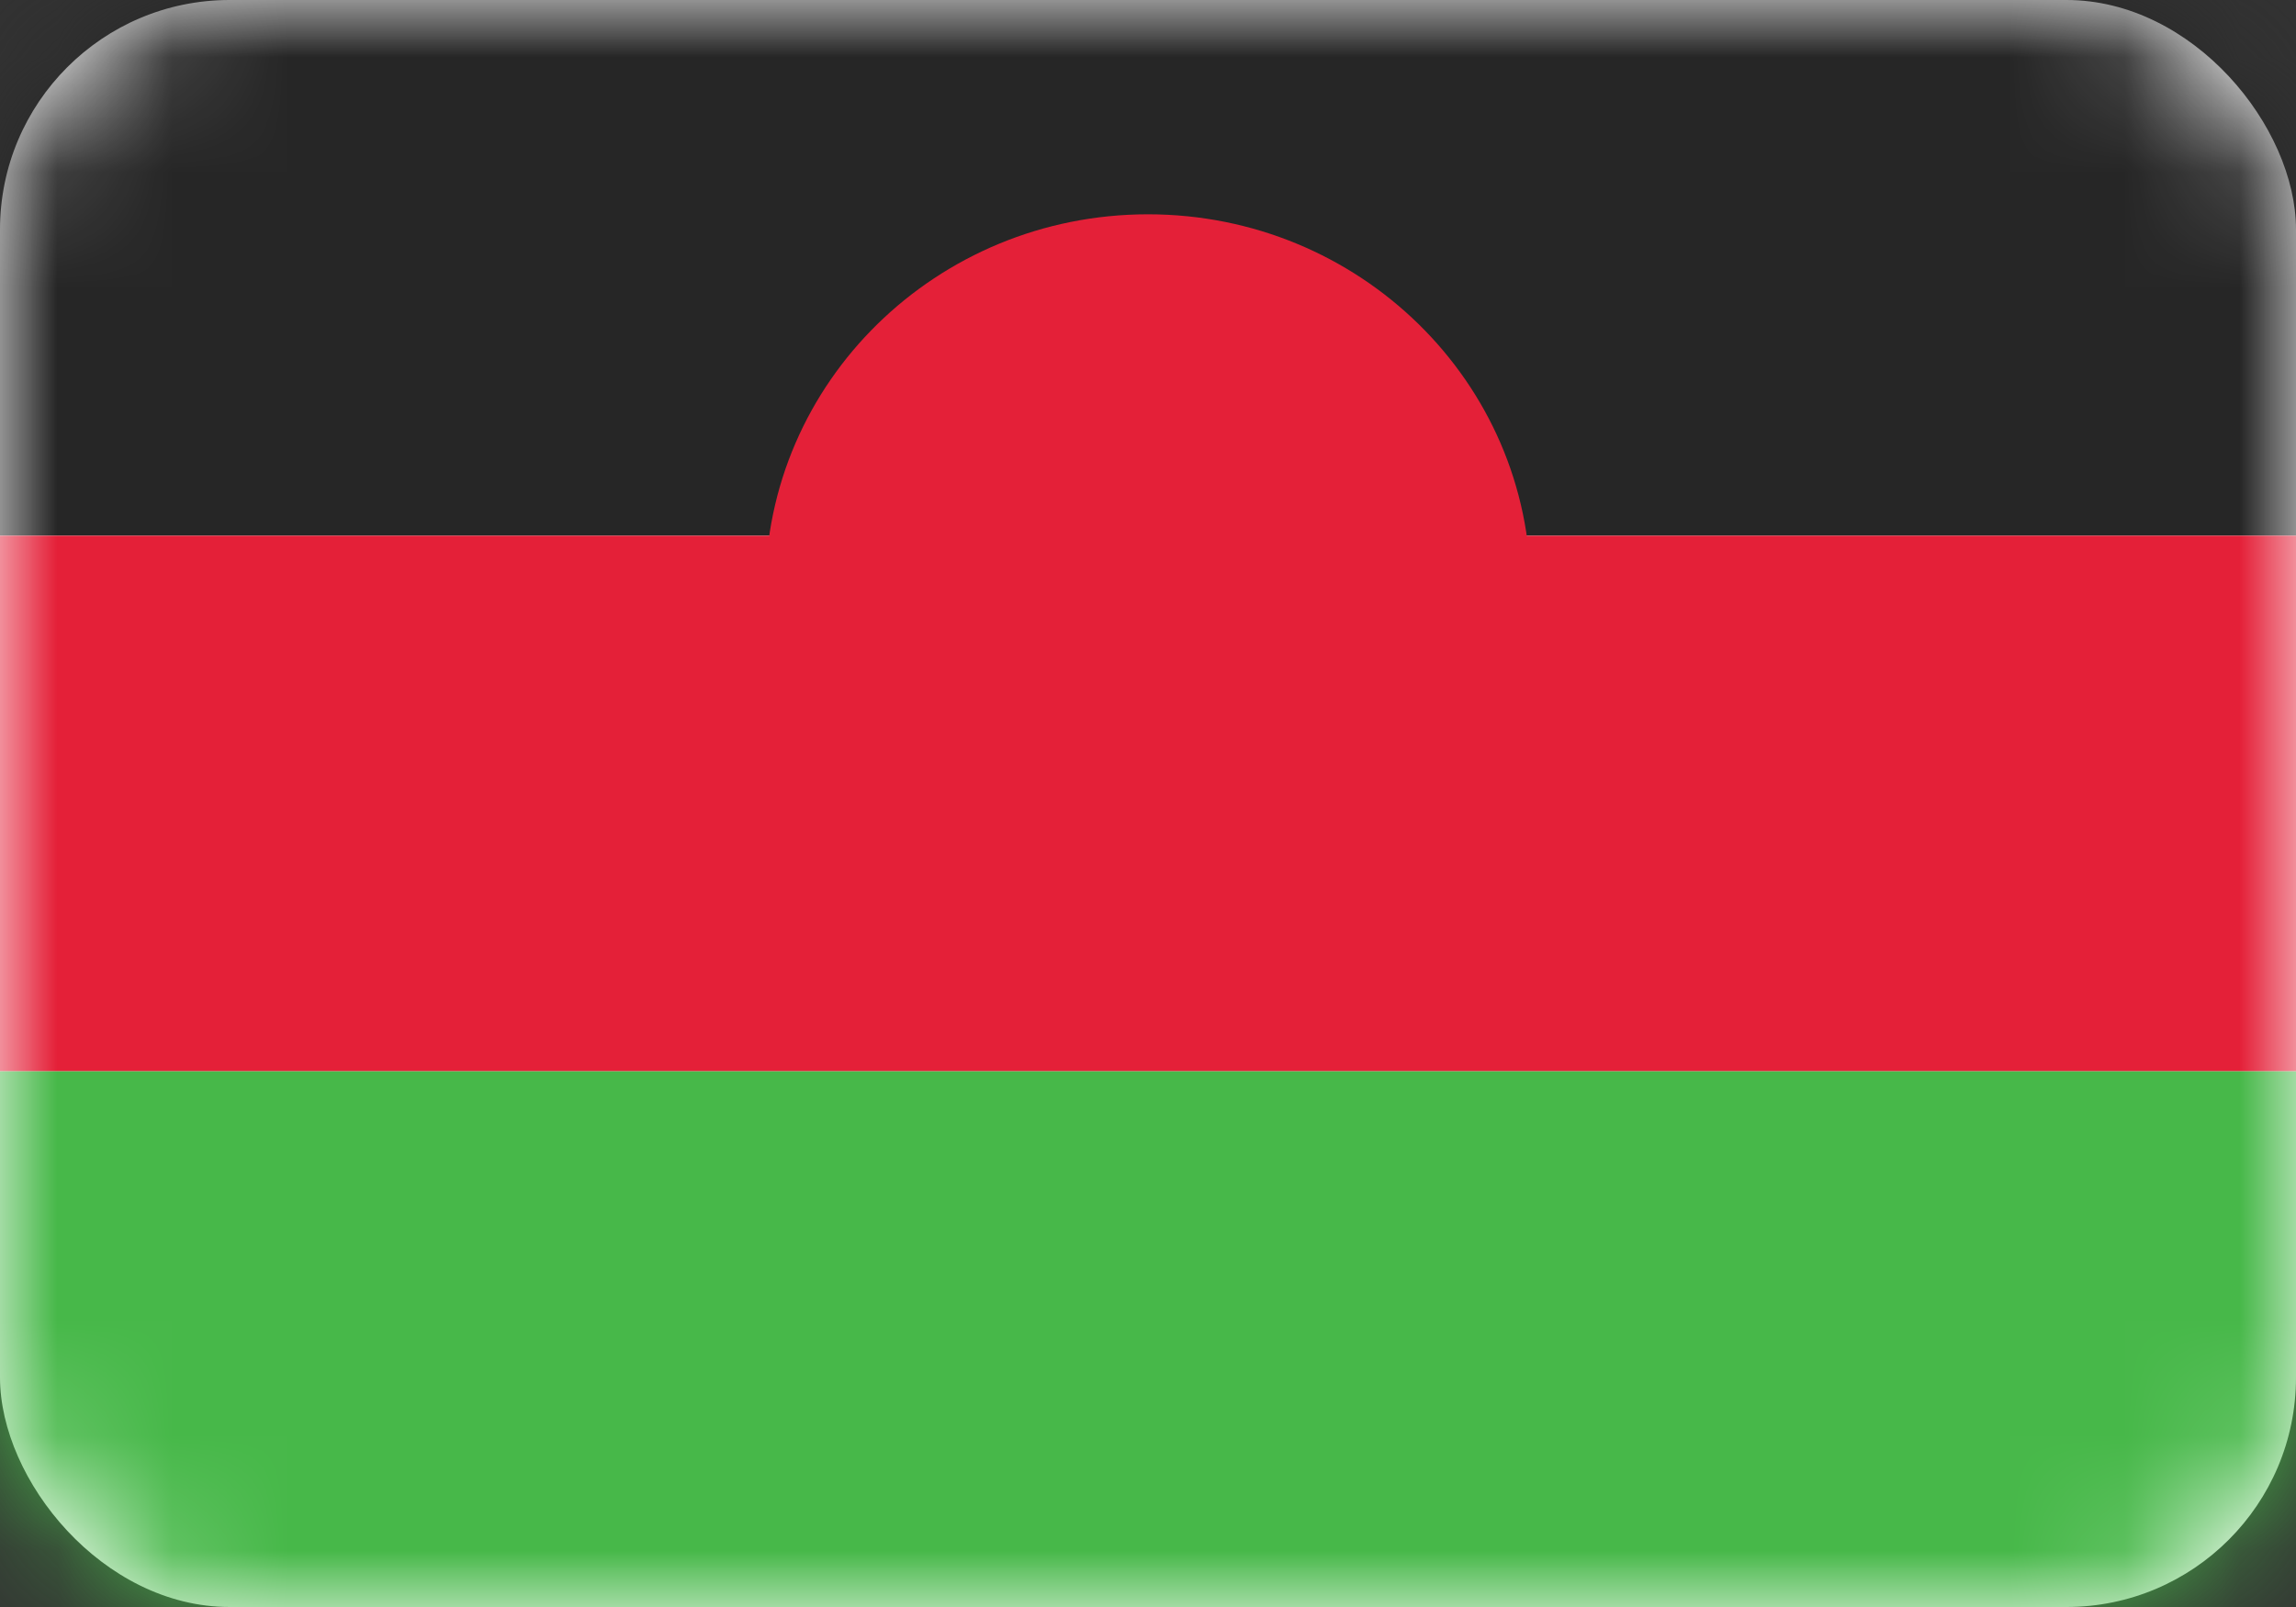 <svg width="20" height="14" viewBox="0 0 20 14" fill="none" xmlns="http://www.w3.org/2000/svg">
<rect x="0" y="0" width="20" height="14" fill="#333333" stroke="none"/>
<rect width="20" height="14" rx="2" fill="white"/>
<mask id="mask0_3245_60870" style="mask-type:luminance" maskUnits="userSpaceOnUse" x="0" y="0" width="20" height="14">
<rect width="20" height="14" rx="2" fill="white"/>
</mask>
<g mask="url(#mask0_3245_60870)">
<path fill-rule="evenodd" clip-rule="evenodd" d="M0 4.667H20V0H0V4.667Z" fill="#262626"/>
<path fill-rule="evenodd" clip-rule="evenodd" d="M10 8.4C11.841 8.4 13.333 6.938 13.333 5.133C13.333 3.329 11.841 1.867 10 1.867C8.159 1.867 6.667 3.329 6.667 5.133C6.667 6.938 8.159 8.4 10 8.4Z" fill="#E42038"/>
<path fill-rule="evenodd" clip-rule="evenodd" d="M0 9.333H20V4.667H0V9.333Z" fill="#E42038"/>
<path fill-rule="evenodd" clip-rule="evenodd" d="M0 14H20V9.333H0V14Z" fill="#47B849"/>
</g>
</svg>
